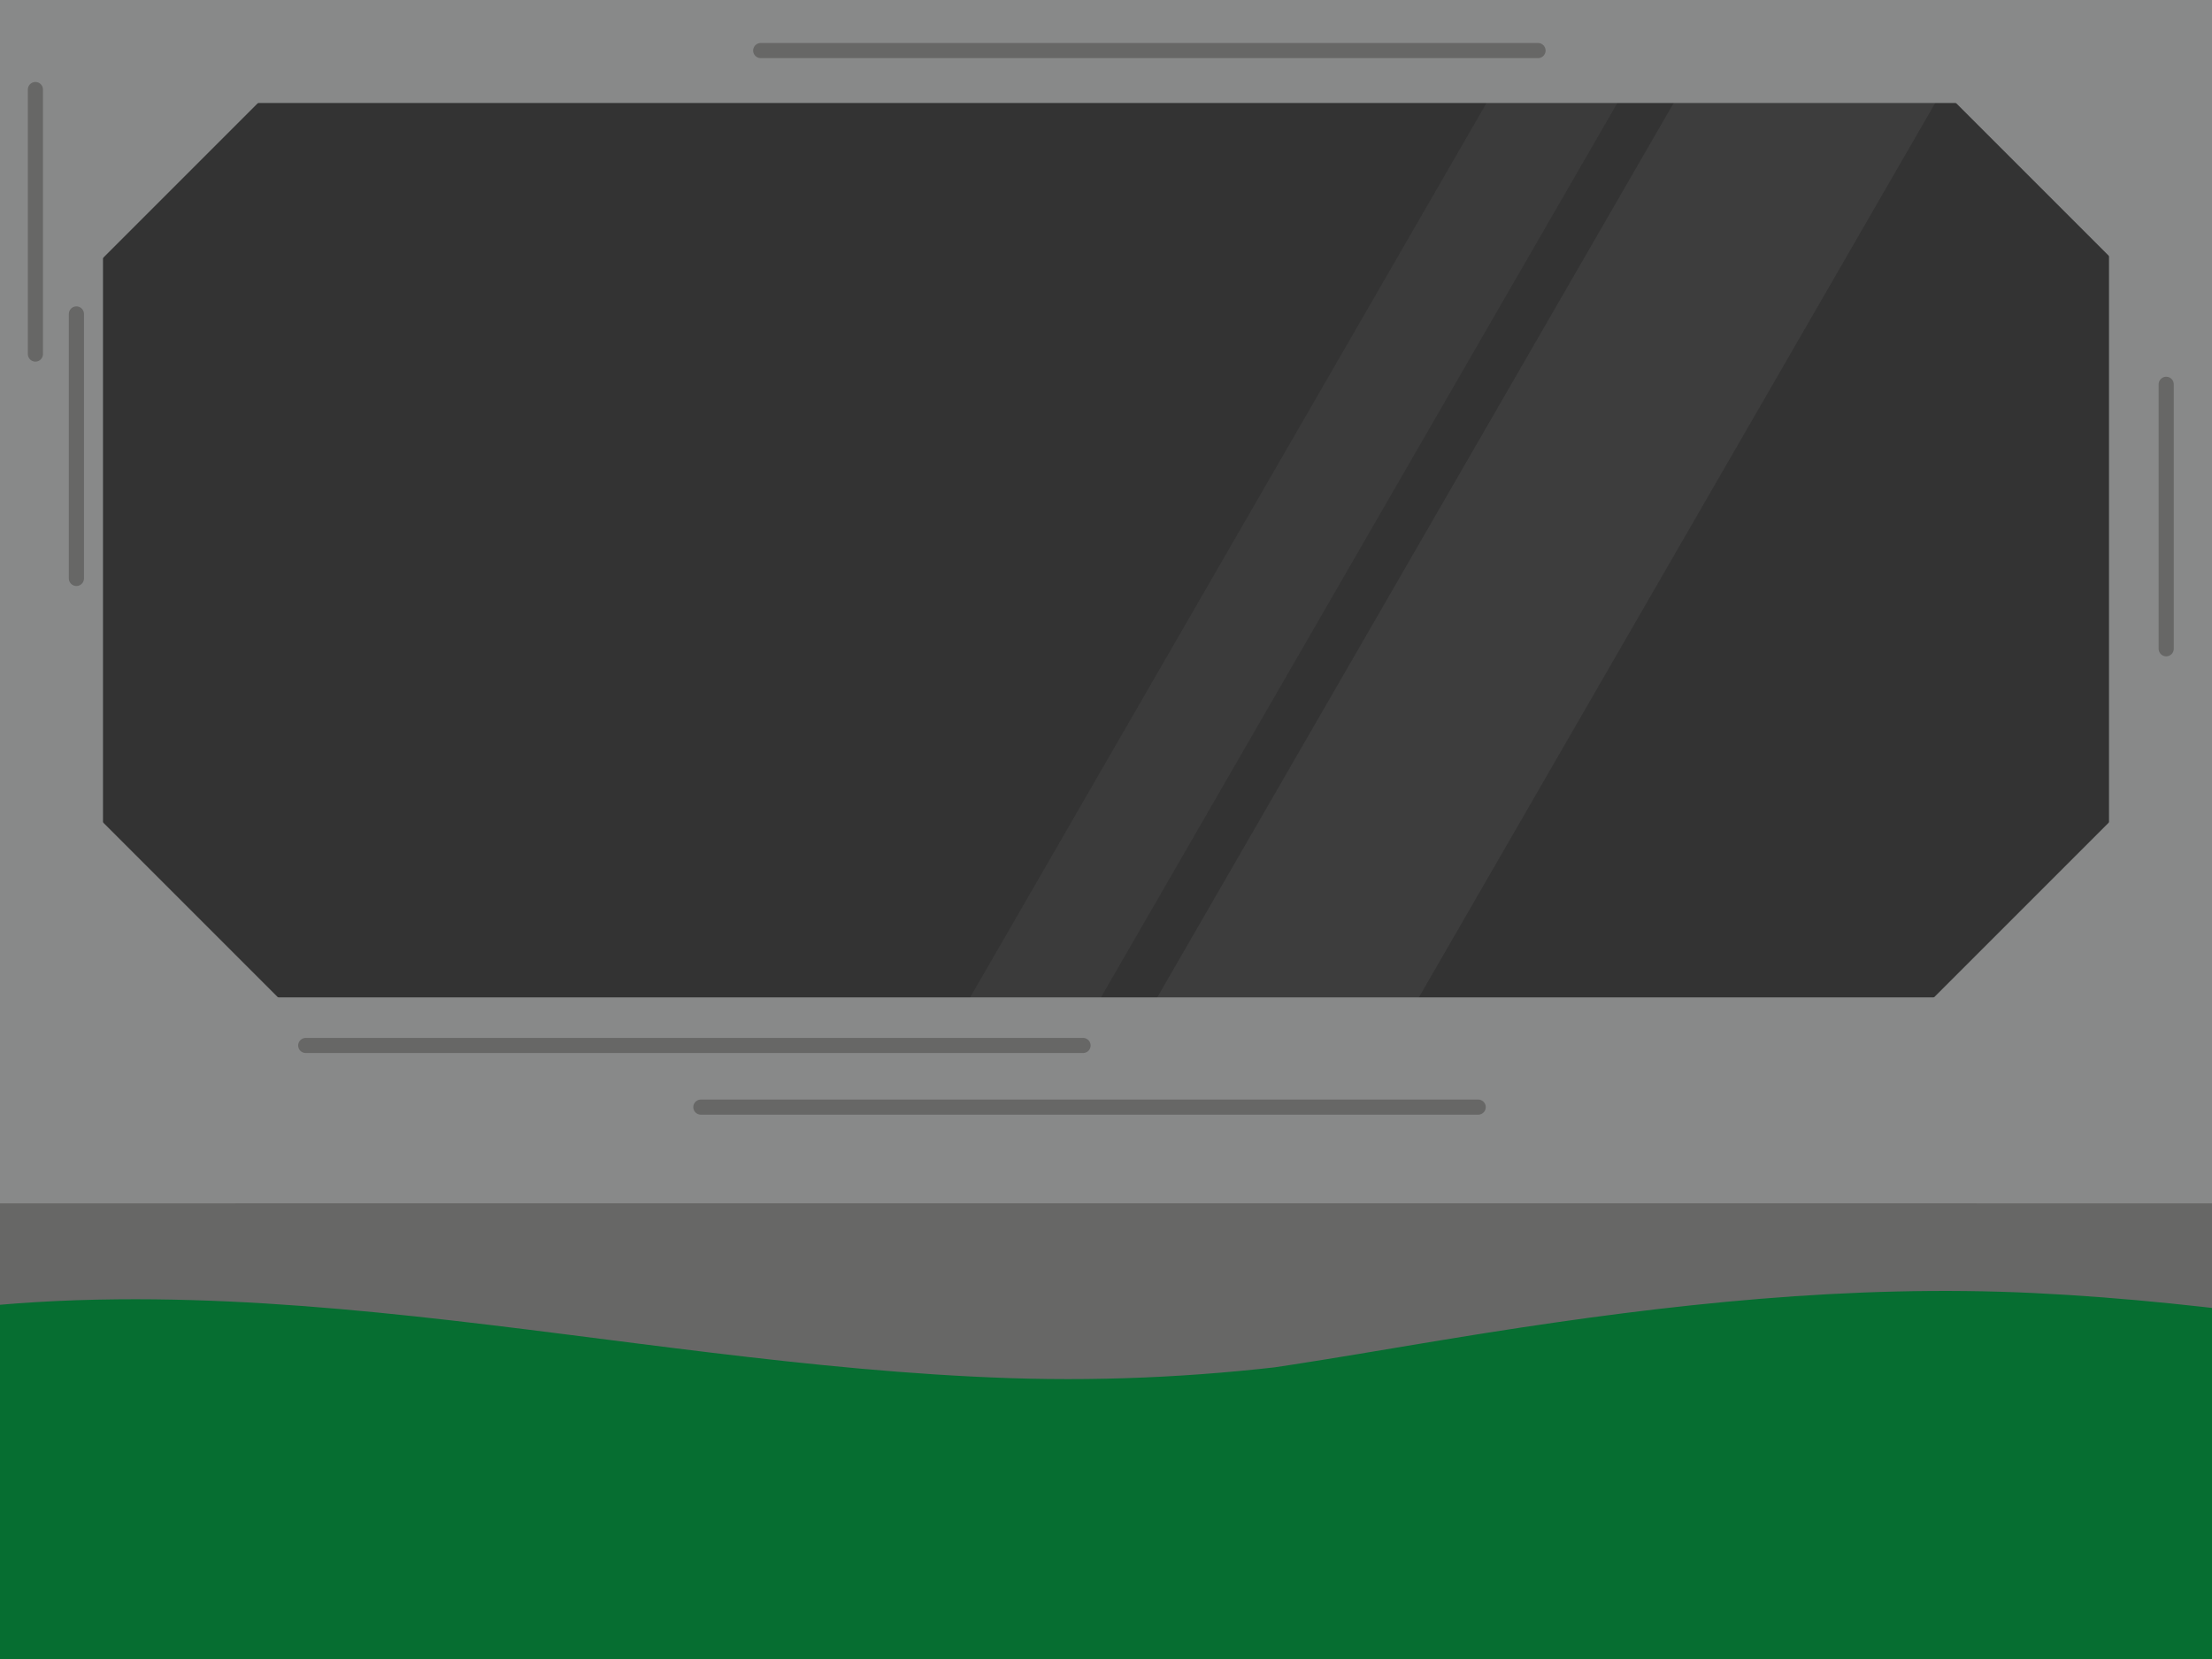 <?xml version="1.0" encoding="UTF-8"?>
<svg id="Layer_1" data-name="Layer 1" xmlns="http://www.w3.org/2000/svg" viewBox="0 0 1024 768">
  <rect x="0" y="0" width="1024" height="768" fill="#333333" stroke="none"/>
  <defs>
    <style>
      .cls-1 {
        opacity: .04;
      }

      .cls-1, .cls-2 {
        fill: #fff;
      }

      .cls-3 {
        fill: none;
        stroke: #676766;
        stroke-linecap: round;
        stroke-miterlimit: 10;
        stroke-width: 7px;
      }

      .cls-4 {
        fill: #676766;
      }

      .cls-5 {
        fill: #888989;
      }

      .cls-2 {
        opacity: .05;
      }

      .cls-6 {
        fill: #066e31;
      }
    </style>
  </defs>
  <polygon class="cls-2" points="903.54 34.42 595.21 568.47 504.37 516.02 802.31 0 843.92 0 903.54 34.42"/>
  <polygon class="cls-1" points="776.24 0 477.83 516.86 432.41 490.64 715.69 0 776.24 0"/>
  <polygon class="cls-5" points="167.1 0 0 167.1 -.45 166.65 -.45 0 167.1 0"/>
  <polygon class="cls-5" points="1024.91 0 1024.91 167.1 857.81 0 1024.91 0"/>
  <rect class="cls-5" width="1024.91" height="47.68"/>
  <rect class="cls-5" x="-.45" width="48.13" height="499.67"/>
  <rect class="cls-5" x="976.32" y=".94" width="48.59" height="499.67"/>
  <polygon class="cls-5" points="166.65 499.67 109.25 557.07 -.45 666.77 -.45 332.57 47.68 380.7 128.69 461.71 166.65 499.67"/>
  <polygon class="cls-5" points="1024.91 333.03 1024.91 666.31 1024.45 666.77 914.75 557.07 857.35 499.67 895.31 461.71 976.32 380.7 1024.45 332.57 1024.91 333.03"/>
  <rect class="cls-5" y="461.71" width="1024.91" height="95.36"/>
  <line class="cls-3" x1="141.53" y1="483.98" x2="501.38" y2="483.98"/>
  <line class="cls-3" x1="324.45" y1="512.52" x2="684.3" y2="512.52"/>
  <line class="cls-3" x1="1002.8" y1="300.34" x2="1002.8" y2="177.9"/>
  <line class="cls-3" x1="352.15" y1="23.41" x2="712" y2="23.41"/>
  <line class="cls-3" x1="16.39" y1="163.9" x2="16.39" y2="41.45"/>
  <line class="cls-3" x1="35.37" y1="267.78" x2="35.37" y2="145.33"/>
  <rect class="cls-4" x="-.45" y="557.07" width="1025.36" height="210.93"/>
  <path class="cls-6" d="m-55.08,914.89c21.85-5.75,44.02-10.06,66.41-13.1l-39.88,5.36c101.69-13.4,204.22-.34,305.26,12.49,102.24,12.99,205,25.55,308.03,14.03,73.8-8.26,146.48-22.85,220.01-32.76l-39.88,5.36c92.18-12.23,184.47-10.46,276.54,1.83l-39.88-5.36c37.08,5.01,73.97,11.19,110.86,17.4,19.94,6.25,39.88,7.14,59.81,2.68,19.96-.91,38.55-6.84,55.77-17.8,17.48-9.43,31.51-22.3,42.09-38.63,13.26-14.49,22.21-31.49,26.85-51.01l5.36-39.88c-.08-27.08-6.91-52.31-20.48-75.71-7.82-10.12-15.64-20.24-23.45-30.36-18.72-18.59-40.78-31.45-66.19-38.58-82.88-13.96-166.36-28.19-250.42-32.25-85.02-4.11-168.87,5.1-252.8,18.31-40.01,6.3-79.85,13.66-119.99,19.12l39.88-5.36c-46.91,6.29-93.91,8.88-141.23,7.31-46.27-1.54-92.37-6.26-138.31-11.79-91.34-10.99-182.79-25.58-275.04-24.69-25.06.24-50.11,1.66-75,4.65-38.37,4.61-76.66,9.59-114.08,19.44-19.52,4.64-36.52,13.59-51.01,26.85-16.33,10.58-29.21,24.61-38.63,42.09-10.96,17.22-16.9,35.81-17.8,55.77-4.47,19.94-3.57,39.88,2.68,59.81,5.04,11.94,10.08,23.89,15.12,35.83,13.34,22.54,31.27,40.48,53.81,53.81l35.83,15.12c26.58,7.14,53.17,7.14,79.75,0h0Z"/>
</svg>